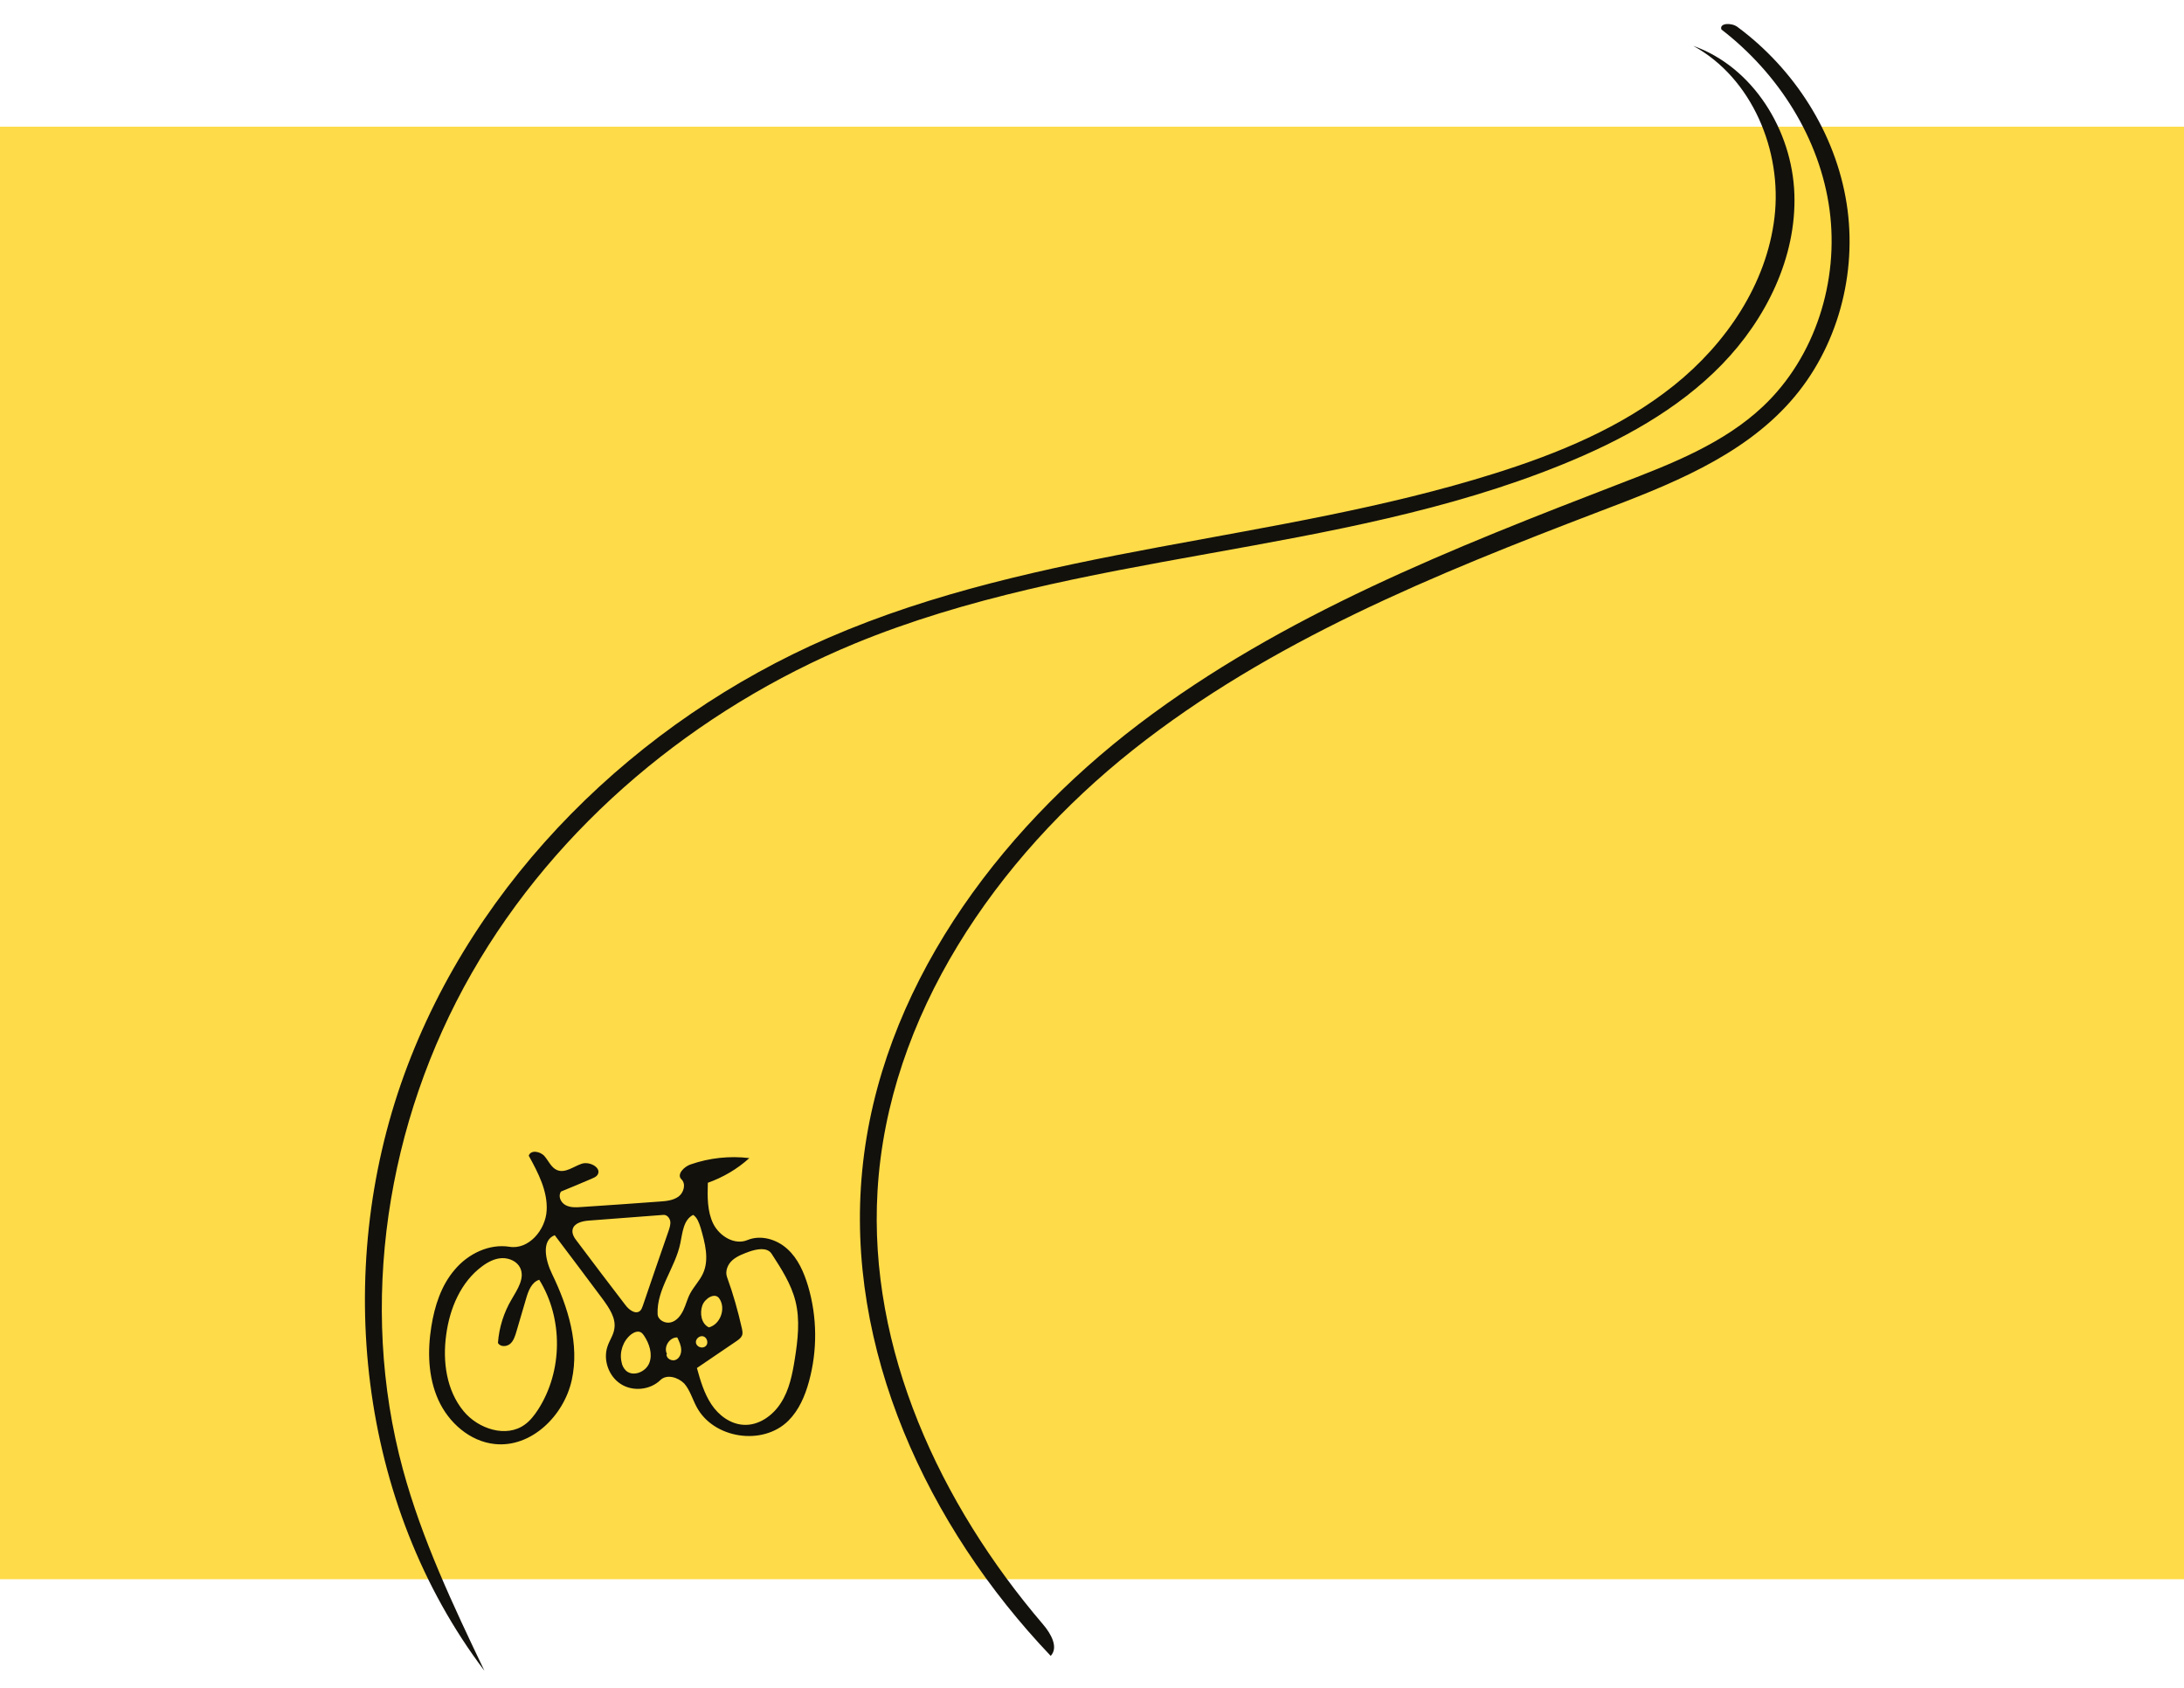 <svg xmlns="http://www.w3.org/2000/svg" viewBox="0 112 1000 773" enable-background="new 0 112 1000 773"><path fill="#FEDB48" d="M0 170h1000v665H0z"/><desc xmlns:shape="http://adobe.com/products/shape"><shape:version>1.0.1</shape:version><shape:captureDetail>0.750000</shape:captureDetail><shape:source>1</shape:source></desc><desc xmlns:shape="http://adobe.com/products/shape"><shape:version>1.0.1</shape:version><shape:captureDetail>0.750000</shape:captureDetail><shape:source>1</shape:source></desc><path fill="#13110C" d="M775.3 133c27.4 9.7 45.3 38.7 46.3 67.8s-13 57.3-33.2 78.1-46.5 35-73.4 45.9c-103.4 41.9-220.7 39.4-323.8 81.9-72.5 30-136.2 82.7-175.2 150.8S163.9 709 184.5 784.8c8.7 32 23 62.2 37.3 92.1-57.7-76.3-69.4-182.8-36.8-272.7S291.6 442 379.3 404c96.2-41.7 204.9-43.8 304.9-75.2 29.3-9.2 58.2-21.1 82.2-40.3s42.5-46.5 46.1-77-10.3-63.8-37.2-78.5zM795.5 124.3c26.1 19.3 44.9 48.6 50 80.7s-4.1 66.4-25.6 90.7c-22.6 25.6-56 38.5-87.9 50.6-74.9 28.6-150.4 59.2-213.2 109s-112.3 121.9-117 201.9c-4.3 72.5 28.6 143.3 75.8 198.5 3.5 4.1 7.2 10.4 3.5 14.4-56.6-59.4-94.3-140.7-86.3-222.3 8-82.1 61.1-154.5 126.8-204.4s143.7-80.5 220.7-110.2c23.2-8.9 47-18.2 65-35.2 23.9-22.6 34.8-57.4 30.4-90s-23.4-62.4-49.5-82.5c-1.1-3 4.6-3.2 7.3-1.2zM302.4 743.8c-4.7 4.6-12.7 5.4-18.2 1.8-5.5-3.5-8.2-11.1-6-17.3.9-2.7 2.7-5.1 3.1-8 .8-4.9-2.4-9.5-5.3-13.5-7.3-9.8-14.6-19.5-22-29.3-6.3 2.4-4.2 11.7-1.2 17.8 7.3 15.1 12.6 32.1 9 48.5-3.6 16.4-18.6 31.1-35.3 29.3-11.4-1.2-21.1-9.8-25.8-20.2-4.7-10.4-5-22.4-3.2-33.6 1.5-9.4 4.5-18.8 10.7-26 6.1-7.3 15.8-12 25.1-10.5 8.8 1.4 16.5-7.7 17-16.6.5-8.9-3.9-17.3-8.2-25.1.9-2.8 5.3-2 7.2.2 1.9 2.2 3.1 5.3 5.8 6.4 3.7 1.5 7.4-1.6 11.2-2.9s9.5 2 7.2 5.2c-.6.8-1.6 1.2-2.5 1.6-4.7 2-9.4 4-14.1 5.9-1.5 2-.2 5 2 6.2s4.8 1.1 7.3.9c11.9-.8 23.9-1.6 35.8-2.5 3-.2 6.2-.5 8.7-2.3 2.4-1.8 3.5-5.8 1.3-7.9-2.3-2.2 1.2-5.8 4.2-6.8 8.6-3 17.9-4 26.9-2.9-5.5 5-12 8.8-19 11.3-.2 6.4-.3 13.1 2.5 18.8 2.9 5.7 9.8 9.9 15.7 7.4 6.1-2.5 13.4-.3 18.2 4.1 4.9 4.4 7.6 10.7 9.5 17 4.2 14.2 4.3 29.5.4 43.7-1.8 6.6-4.6 13.1-9.4 17.9-11.7 11.7-34.4 8.3-42.1-6.4-1.9-3.6-3-7.6-5.6-10.6-2.9-2.9-8-4.4-10.9-1.6m-62.1 20.4c2.5-1.8 4.4-4.3 6.1-6.9 11.3-17.6 11.5-41.7.5-59.4-3.5 1.1-5 5.1-6 8.6l-4.5 15.3c-.6 2-1.3 4.2-2.9 5.5s-4.5 1.4-5.5-.5c.5-7 2.7-14 6.3-20 2.6-4.5 6.1-9.6 3.9-14.3-1.4-3-5-4.6-8.3-4.5-3.3.1-6.4 1.7-9.1 3.7-9.8 7.2-14.9 19.3-16.5 31.4-1.7 12.2.1 25.5 8 35 6.7 8.1 19.5 12.3 28 6.1m78.8-25.9c1.6 5.8 3.3 11.6 6.6 16.6s8.6 9 14.6 9.4c7 .5 13.6-4.2 17.3-10.1 3.8-5.9 5.2-13 6.3-19.9 1.4-8.8 2.5-18 .3-26.7-2-7.9-6.5-14.8-10.9-21.6-2-3.1-6.7-2.2-10.2-1-2.7 1-5.5 2-7.7 3.9s-3.5 5.1-2.5 7.8c2.8 7.7 5 15.5 6.8 23.5.2 1.1.5 2.3 0 3.3-.4 1-1.4 1.7-2.2 2.3-6.2 4.2-12.3 8.4-18.4 12.5m-54.8-57.9c7.3 9.7 14.6 19.4 22 29 1.6 2.2 4.6 4.5 6.7 2.8.7-.6 1-1.5 1.3-2.3 3.9-11.4 7.8-22.9 11.8-34.3.5-1.5 1-3 .8-4.5-.3-1.5-1.5-3-3.1-2.9-11.4.9-22.7 1.7-34.1 2.6-3 .2-6.8 1.1-7.5 4-.5 2 .8 4 2.1 5.6m56.5-6.3c-.7-2.2-1.5-4.6-3.4-5.9-4.5 2.2-4.9 8.2-5.9 13-2.3 11.2-10.9 21-10.4 32.4.1 2.7 3.4 4.5 6.1 3.8 2.7-.7 4.5-3.1 5.7-5.6s1.8-5.2 3.1-7.6c1.7-3.2 4.3-5.8 5.8-9 3.1-6.5 1-14.2-1-21.1m-34.2 65.4c3.3 3 9.1.6 10.7-3.5 1.6-4.1 0-8.9-2.4-12.5-.4-.6-.8-1.1-1.4-1.5-1.4-.8-3.2-.1-4.5.9-3.7 2.9-5.5 8.1-4.4 12.7.2 1.4.9 2.8 2 3.9m42.7-33.1c-2-2.8-6.5 0-7.7 3.2-1.3 3.6-.5 8.5 3 10.1 5.3-1.4 7.9-8.8 4.7-13.3M305.2 732c-.2 1.9 2.3 3.3 4.1 2.6 1.8-.7 2.7-2.8 2.6-4.8-.1-1.9-.9-3.7-1.8-5.5-3.6-.1-6.4 4.4-4.7 7.6m16.6-8.1c-1.8-.5-3.8 1.4-3.3 3.2.5 1.8 3.1 2.6 4.5 1.2 1.3-1.2.6-3.9-1.2-4.4z"/></svg>